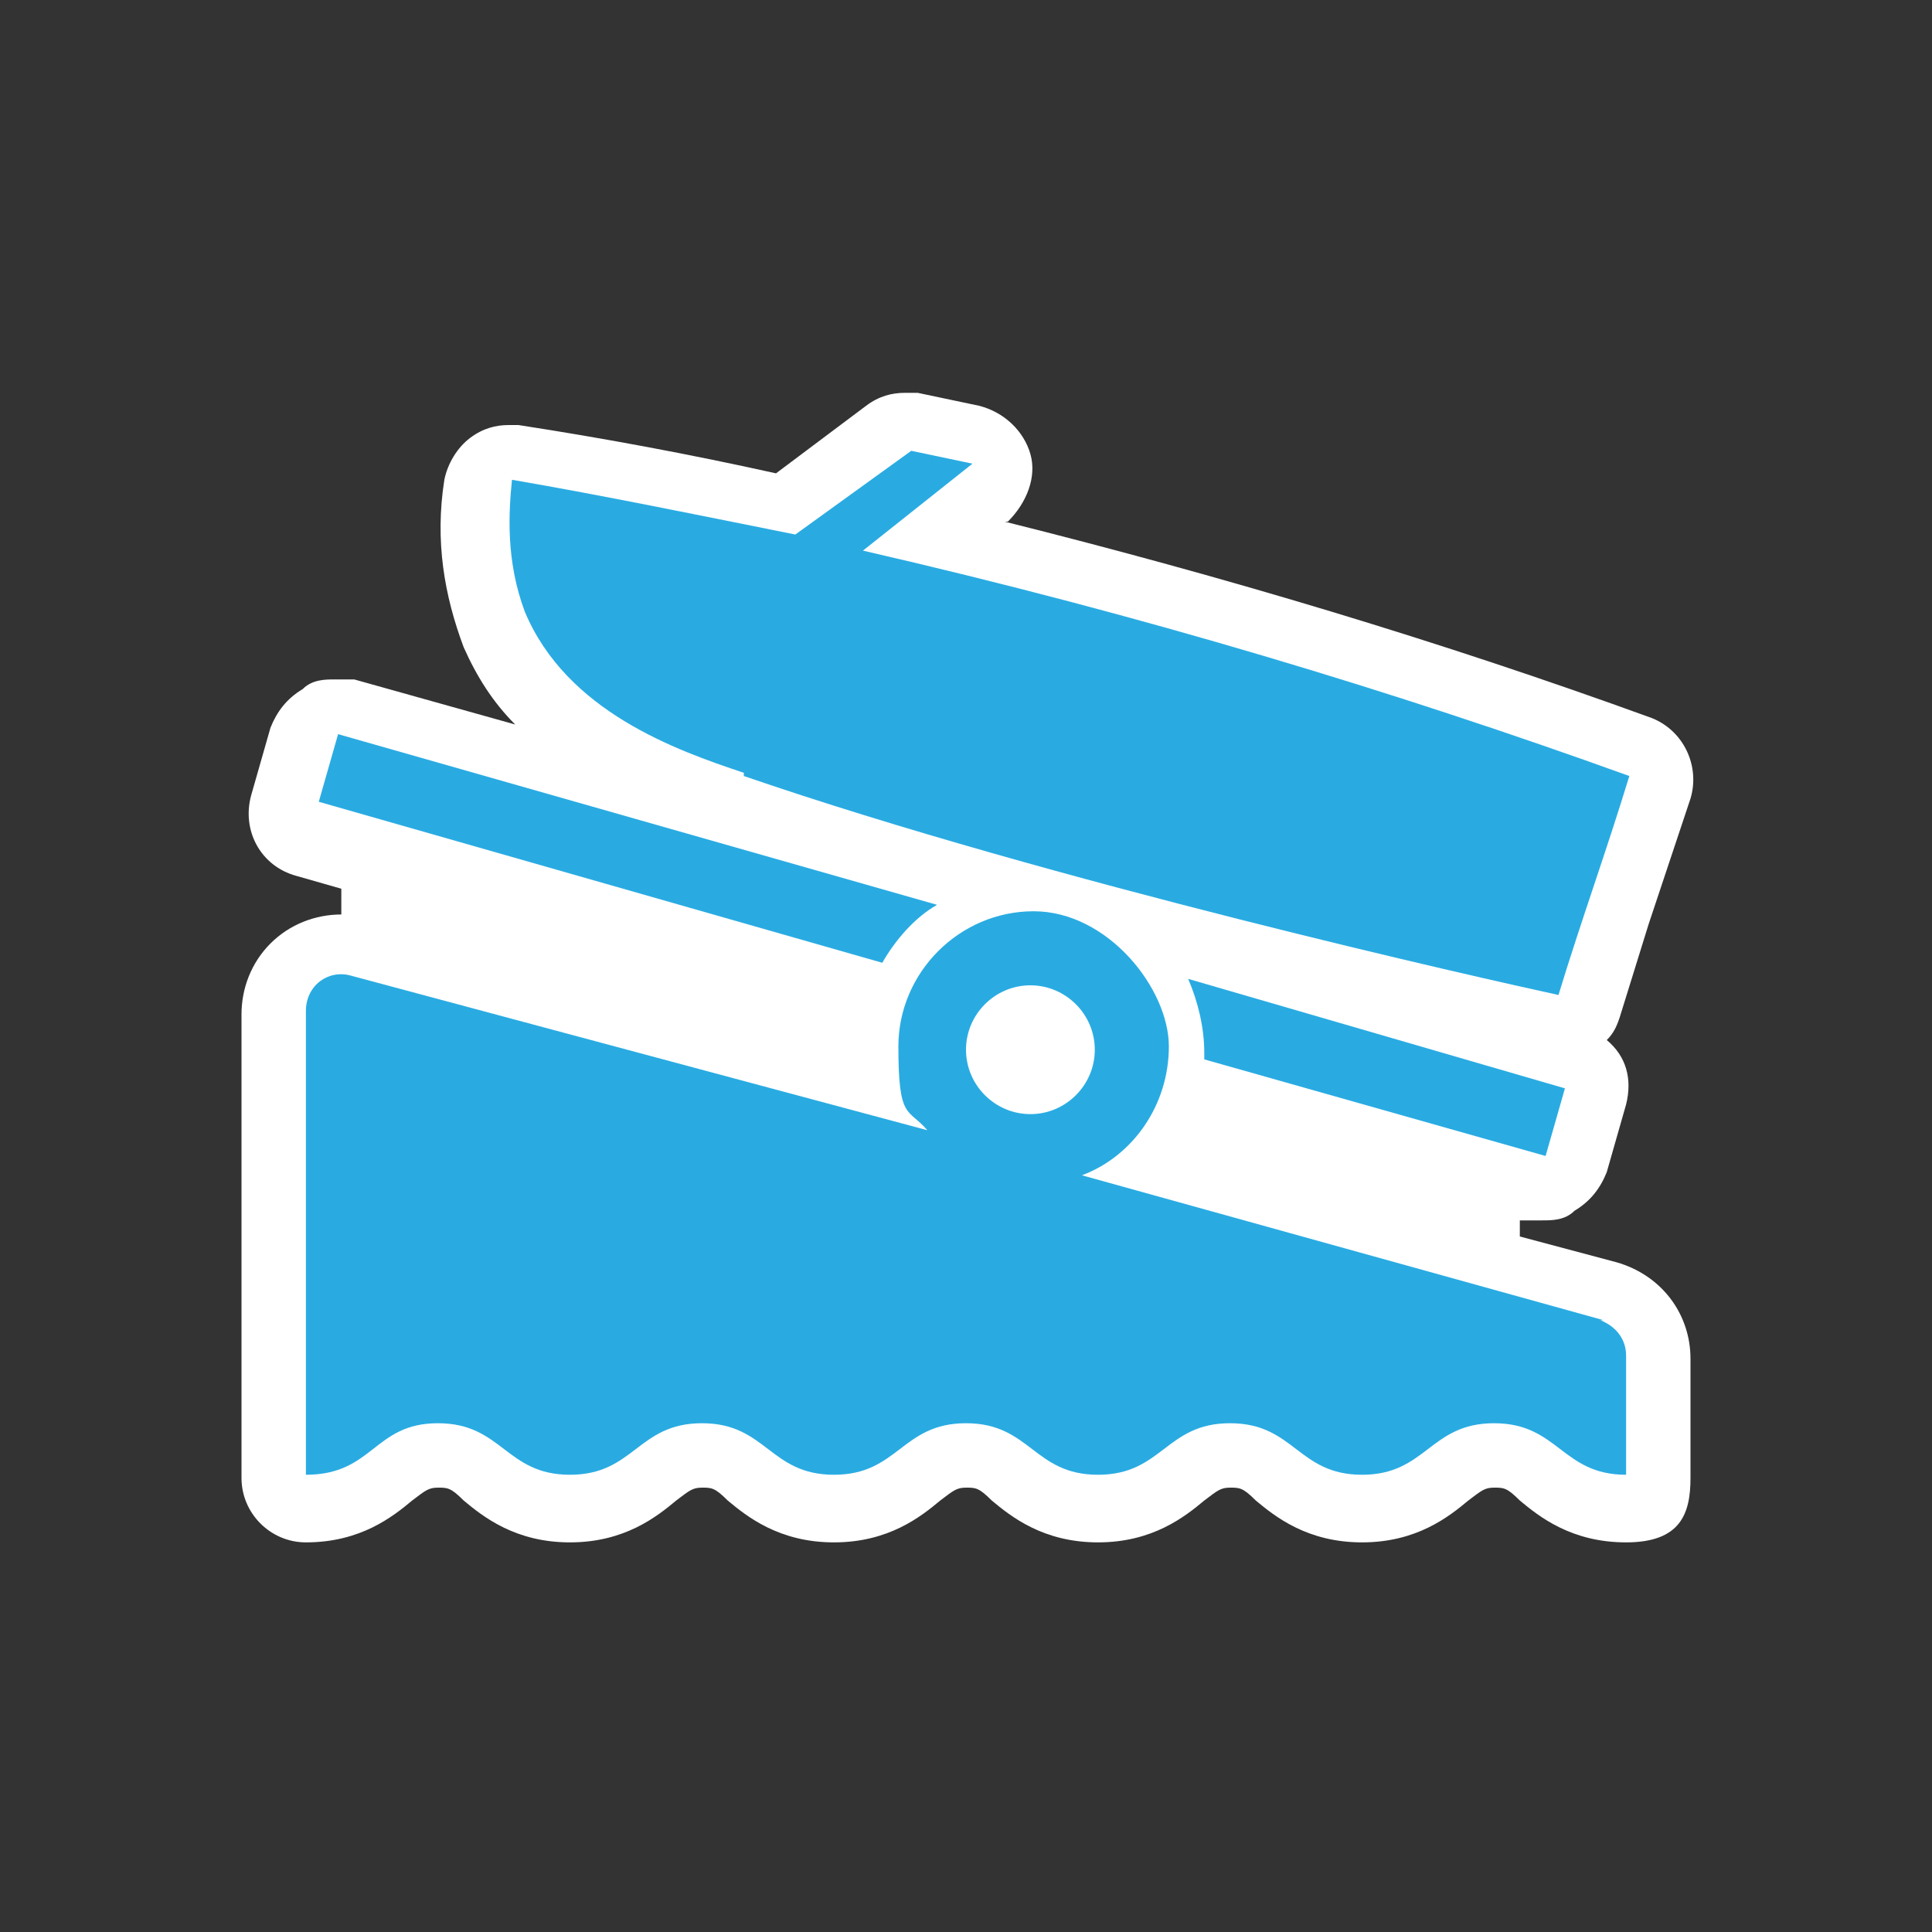 <?xml version="1.0" encoding="UTF-8"?>
<svg id="Layer_1" xmlns="http://www.w3.org/2000/svg" version="1.1" viewBox="0 0 60 60"><rect x="0" y="0" width="60" height="60" fill="#333333" stroke="none"/>
  <!-- Generator: Adobe Illustrator 29.5.1, SVG Export Plug-In . SVG Version: 2.1.0 Build 141)  -->
  <defs>
    <style>
      .st0 {
        fill: none;
      }

      .st1 {
        fill: #fff;
      }

      .st2 {
        fill: #29abe2;
      }
    </style>
  </defs>
  <path class="st1" d="M10.6,28.4c-.8,0-1.6.3-2.2.9s-.9,1.4-.9,2.2v14.4c0,1.1.9,2,2,2,1.7,0,2.7-.8,3.3-1.3.4-.3.5-.4.8-.4s.4,0,.8.4c.6.5,1.6,1.3,3.3,1.3s2.7-.8,3.3-1.3c.4-.3.5-.4.8-.4s.4,0,.8.4c.6.5,1.6,1.3,3.3,1.3s2.7-.8,3.3-1.3c.4-.3.5-.4.8-.4s.4,0,.8.4c.6.5,1.6,1.3,3.3,1.3s2.7-.8,3.3-1.3c.4-.3.5-.4.8-.4s.4,0,.8.4c.6.5,1.6,1.3,3.3,1.3s2.7-.8,3.3-1.3c.4-.3.5-.4.8-.4s.4,0,.8.4c.6.5,1.6,1.3,3.3,1.3s2-.9,2-2v-3.7c0-1.4-.9-2.6-2.3-3l-3-.8v-.5h.7c.3,0,.7,0,1-.3.5-.3.8-.7,1-1.2l.6-2.1c.2-.8,0-1.5-.6-2,.2-.2.3-.4.4-.7l.9-2.9,1.3-3.9c.3-1-.2-2.1-1.2-2.5-6.6-2.4-13.3-4.4-20.1-6.1h.1c.6-.6.9-1.4.7-2.1s-.8-1.3-1.6-1.5l-1.9-.4h-.4c-.4,0-.8.1-1.2.4l-2.8,2.1c-2.7-.6-5.4-1.1-8-1.5h-.3c-.4,0-.8.1-1.2.4-.4.3-.7.8-.8,1.3-.3,1.9,0,3.6.6,5.2.4.9.9,1.7,1.6,2.4l-5-1.4h-.6c-.3,0-.7,0-1,.3-.5.3-.8.7-1,1.2l-.6,2.1c-.3,1.1.3,2.2,1.4,2.5l1.4.4v1s0-.2,0-.2Z"/>
  <g>
    <path class="st0" d="M32,30.6c-1.1,0-2,.9-2,2s.9,2,2,2,2-.9,2-2-.9-2-2-2Z"/>
    <path class="st2" d="M23.1,24.1c9.6,3.3,23,6.3,25.3,6.8.7-2.3,1.5-4.5,2.2-6.8-7.2-2.6-15.1-5-23.8-7l3.4-2.7-1.9-.4-3.6,2.6c-3-.6-5.9-1.2-8.8-1.7-.1,1-.2,2.5.4,4.1,1.3,3.1,4.7,4.3,6.8,5h0Z"/>
    <path class="st2" d="M29.1,28.1l-18.6-5.3-.6,2.1,17.5,5c.4-.7,1-1.4,1.7-1.8Z"/>
    <path class="st2" d="M48,35.9l.6-2.1-11.7-3.4c.3.7.5,1.5.5,2.3s0,.1,0,.2l10.6,3Z"/>
    <path class="st2" d="M49.8,41l-16.2-4.5c1.6-.6,2.7-2.2,2.7-4s-1.9-4.2-4.2-4.2-4.2,1.9-4.2,4.2.3,1.9.9,2.6l-17.9-4.8c-.7-.2-1.4.3-1.4,1.1v14.4c2.1,0,2.1-1.6,4.1-1.6s2.1,1.6,4.1,1.6,2.1-1.6,4.1-1.6,2.1,1.6,4.1,1.6,2.1-1.6,4.1-1.6,2.1,1.6,4.1,1.6,2.1-1.6,4.1-1.6,2.1,1.6,4.1,1.6,2.1-1.6,4.1-1.6,2.1,1.6,4.1,1.6v-3.7c0-.5-.3-.9-.8-1.1h.1ZM32,34.6c-1.1,0-2-.9-2-2s.9-2,2-2,2,.9,2,2-.9,2-2,2Z"/>
  </g>
</svg>